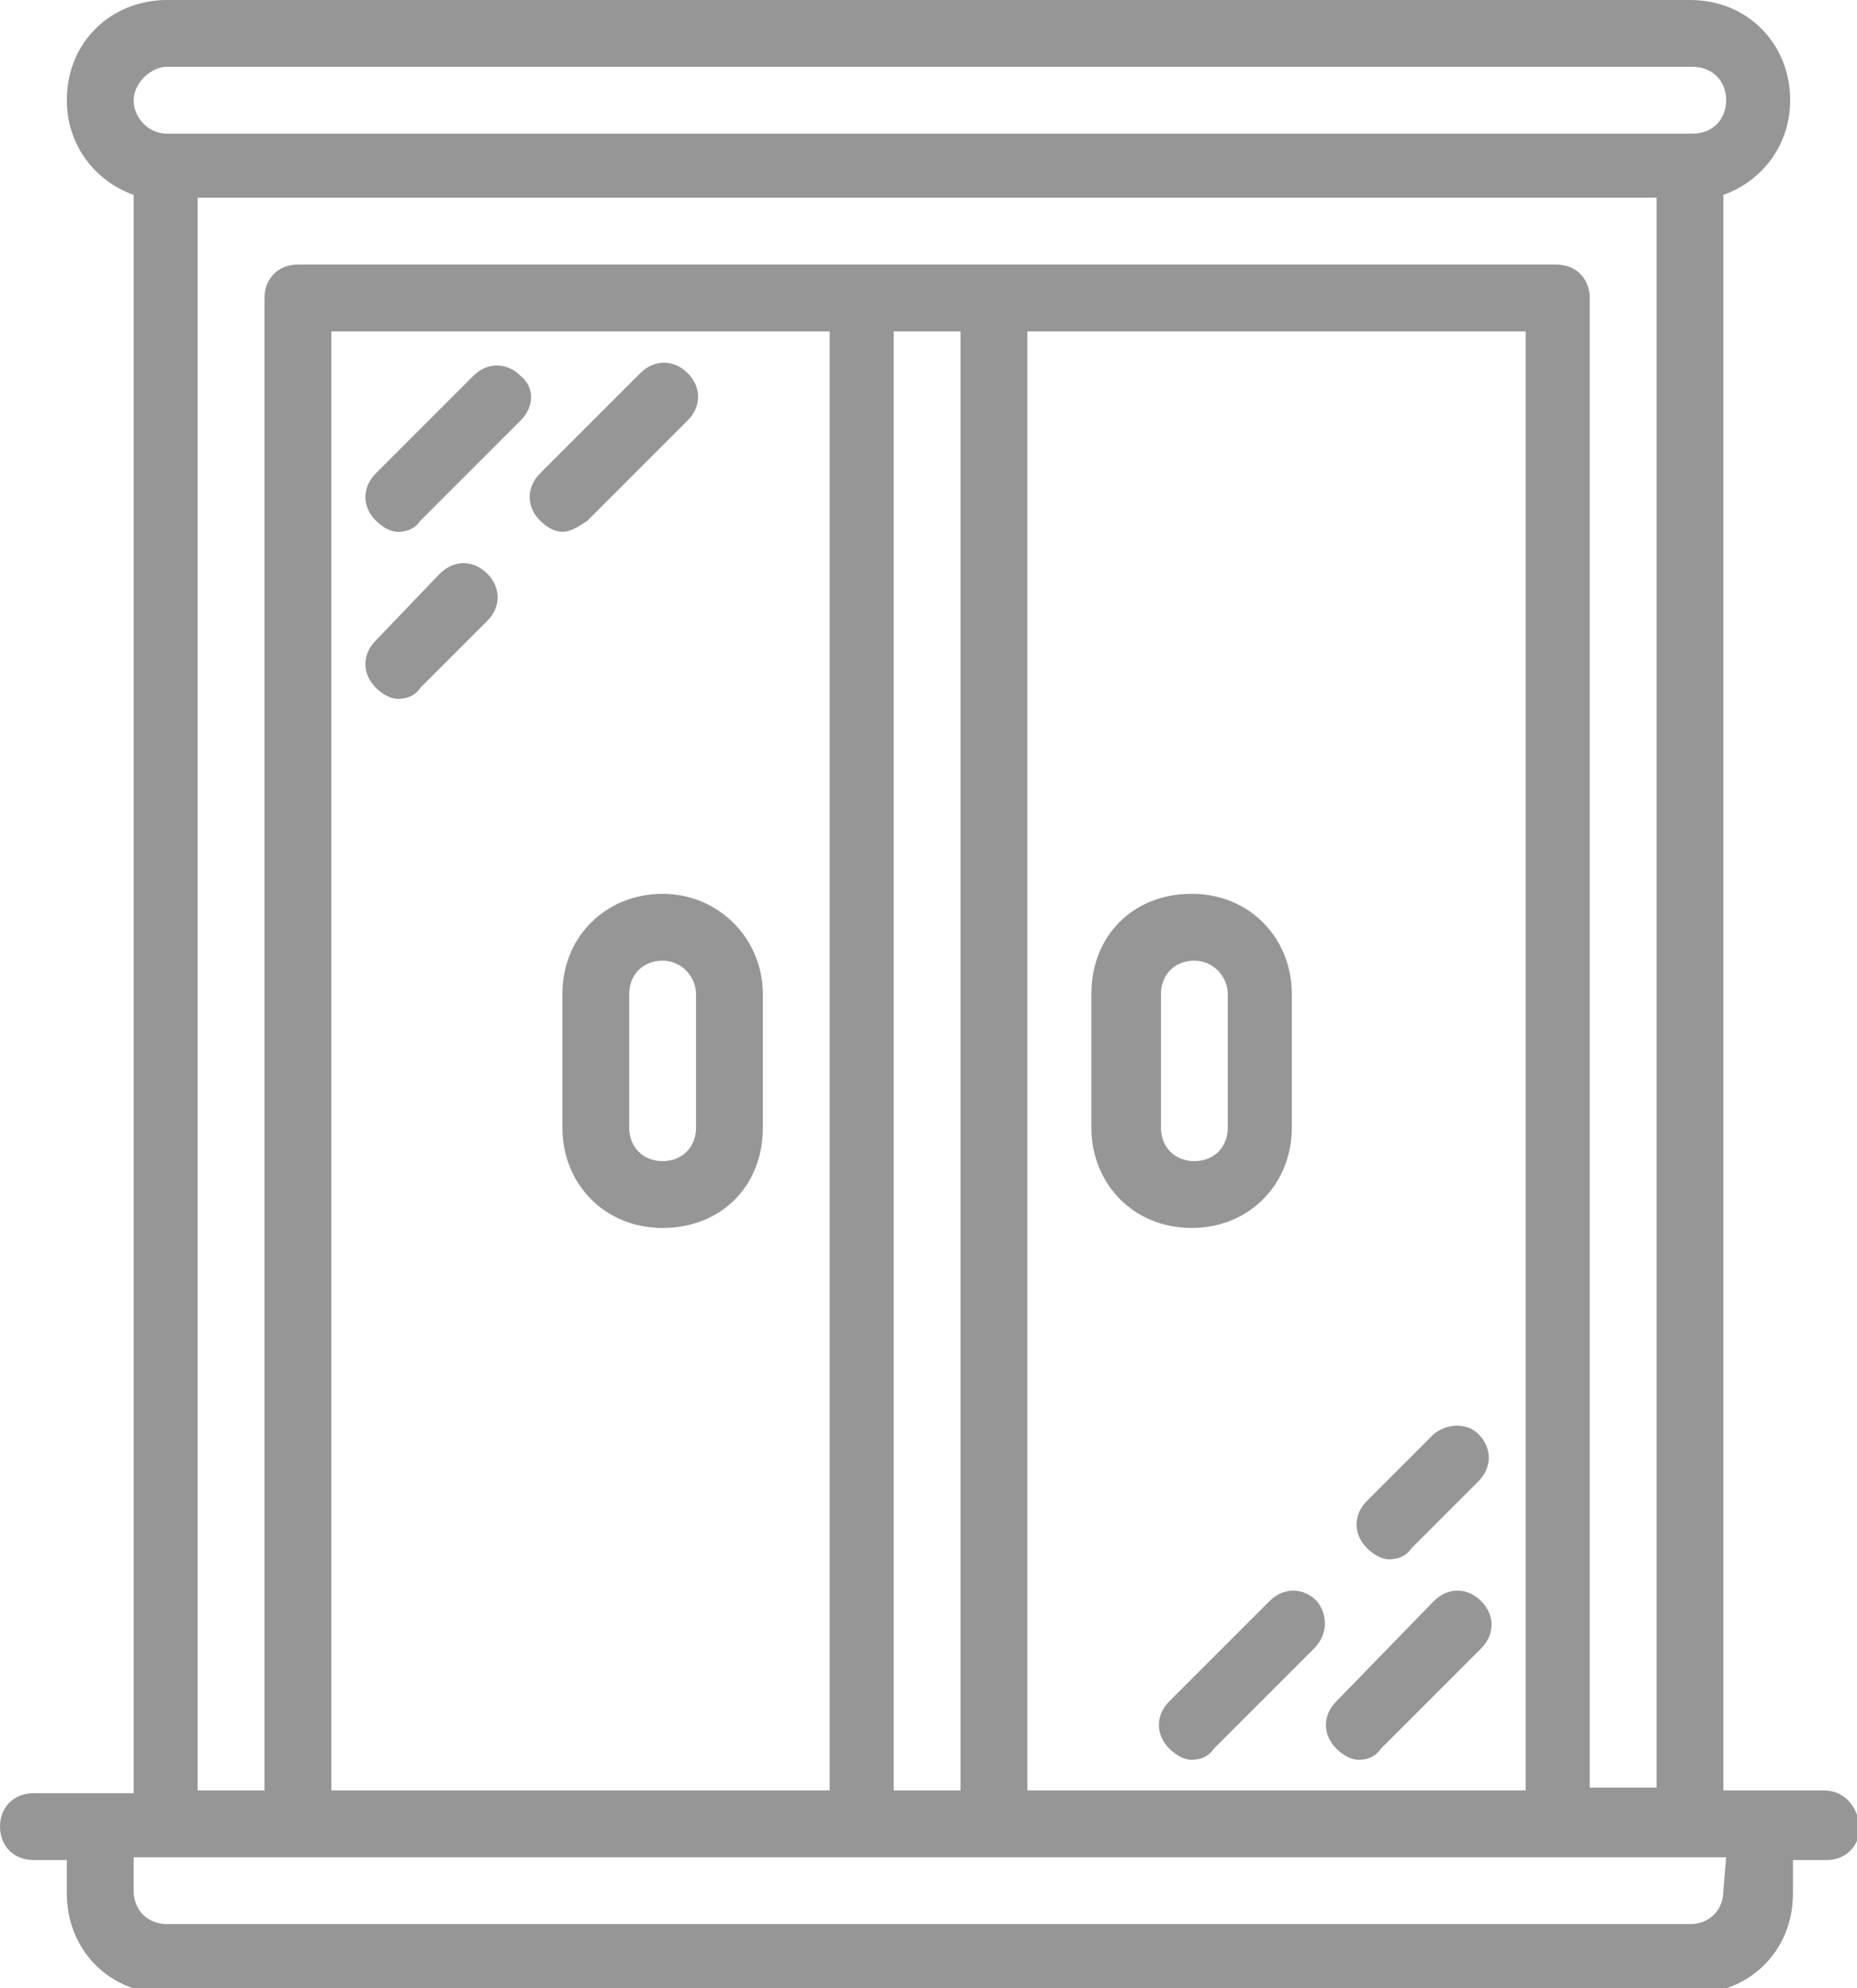 <?xml version="1.0" encoding="utf-8"?>
<!-- Generator: Adobe Illustrator 22.1.0, SVG Export Plug-In . SVG Version: 6.00 Build 0)  -->
<svg version="1.1" id="Слой_1" xmlns="http://www.w3.org/2000/svg" xmlns:xlink="http://www.w3.org/1999/xlink" x="0px" y="0px"
	 width="66.7px" height="71.4px" viewBox="0 0 66.7 71.4" style="enable-background:new 0 0 66.7 71.4;" xml:space="preserve">
<style type="text/css">
	.st0{fill:#2E2E2E;}
	.st1{opacity:0.5;fill:#2E2E2E;}
	.st2{opacity:0.5;}
</style>
<g transform="translate(1 1)" class="st2">
	<g>
		<g>
			<g>
				<path class="st0" d="M64.5,63.3h-2.4h-1.2V6c1.4-0.5,2.4-1.8,2.4-3.4c0-2-1.5-3.6-3.6-3.6H5c-2,0-3.6,1.5-3.6,3.6
					c0,1.6,1,2.9,2.4,3.4v57.4H2.6H0.2c-0.7,0-1.2,0.5-1.2,1.2c0,0.7,0.5,1.2,1.2,1.2h1.2v1.2c0,2,1.5,3.6,3.6,3.6h54.8
					c2,0,3.6-1.5,3.6-3.6v-1.2h1.2c0.7,0,1.2-0.5,1.2-1.2C65.7,63.8,65.2,63.3,64.5,63.3z M5,1.4h54.8c0.7,0,1.2,0.5,1.2,1.2
					s-0.5,1.2-1.2,1.2H5c-0.7,0-1.2-0.6-1.2-1.2S4.4,1.4,5,1.4z M6.1,6.1h52.4v57.1h-2.4V9.7c0-0.7-0.5-1.2-1.2-1.2H34.7H30H9.7
					C9,8.5,8.5,9,8.5,9.7v53.6H6.1V6.1z M10.9,63.3V10.9h17.9v52.4H10.9z M31.1,10.9h2.4v52.4h-2.4V10.9z M35.9,10.9h17.9v52.4H35.9
					V10.9z M60.9,66.9c0,0.7-0.5,1.2-1.2,1.2H5c-0.7,0-1.2-0.5-1.2-1.2v-1.2H5h4.8H30h4.8H55h4.8h1.2L60.9,66.9L60.9,66.9z"/>
				<path class="st0" d="M17.7,12.5c-0.5-0.5-1.2-0.5-1.7,0L12.5,16c-0.5,0.5-0.5,1.2,0,1.7c0.2,0.2,0.5,0.4,0.8,0.4
					s0.6-0.1,0.8-0.4l3.6-3.6C18.2,13.6,18.2,12.9,17.7,12.5z"/>
				<path class="st0" d="M14.8,19.6L12.5,22c-0.5,0.5-0.5,1.2,0,1.7c0.2,0.2,0.5,0.4,0.8,0.4s0.6-0.1,0.8-0.4l2.4-2.4
					c0.5-0.5,0.5-1.2,0-1.7C16,19.1,15.3,19.1,14.8,19.6z"/>
				<path class="st0" d="M20.1,17.7l3.6-3.6c0.5-0.5,0.5-1.2,0-1.7c-0.5-0.5-1.2-0.5-1.7,0L18.4,16c-0.5,0.5-0.5,1.2,0,1.7
					c0.2,0.2,0.5,0.4,0.8,0.4S19.8,17.9,20.1,17.7z"/>
				<path class="st0" d="M50.5,56.5L47,60.1c-0.5,0.5-0.5,1.2,0,1.7c0.2,0.2,0.5,0.4,0.8,0.4s0.6-0.1,0.8-0.4l3.6-3.6
					c0.5-0.5,0.5-1.2,0-1.7C51.7,56,51,56,50.5,56.5z"/>
				<path class="st0" d="M50.5,50.5l-2.4,2.4c-0.5,0.5-0.5,1.2,0,1.7c0.2,0.2,0.5,0.4,0.8,0.4s0.6-0.1,0.8-0.4l2.4-2.4
					c0.5-0.5,0.5-1.2,0-1.7C51.7,50.1,51,50.1,50.5,50.5z"/>
				<path class="st0" d="M46.3,56.5c-0.5-0.5-1.2-0.5-1.7,0L41,60.1c-0.5,0.5-0.5,1.2,0,1.7c0.2,0.2,0.5,0.4,0.8,0.4
					s0.6-0.1,0.8-0.4l3.6-3.6C46.7,57.7,46.7,57,46.3,56.5z"/>
				<path class="st0" d="M22.8,31.1c-2,0-3.6,1.5-3.6,3.6v4.8c0,2,1.5,3.6,3.6,3.6s3.6-1.5,3.6-3.6v-4.8
					C26.4,32.7,24.8,31.1,22.8,31.1z M24,39.5c0,0.7-0.5,1.2-1.2,1.2c-0.7,0-1.2-0.5-1.2-1.2v-4.8c0-0.7,0.5-1.2,1.2-1.2
					c0.7,0,1.2,0.6,1.2,1.2V39.5z"/>
				<path class="st0" d="M45.4,39.5v-4.8c0-2-1.5-3.6-3.6-3.6s-3.6,1.5-3.6,3.6v4.8c0,2,1.5,3.6,3.6,3.6S45.4,41.5,45.4,39.5z
					 M40.7,39.5v-4.8c0-0.7,0.5-1.2,1.2-1.2s1.2,0.6,1.2,1.2v4.8c0,0.7-0.5,1.2-1.2,1.2S40.7,40.2,40.7,39.5z"/>
			</g>
		</g>
	</g>
</g>
</svg>
